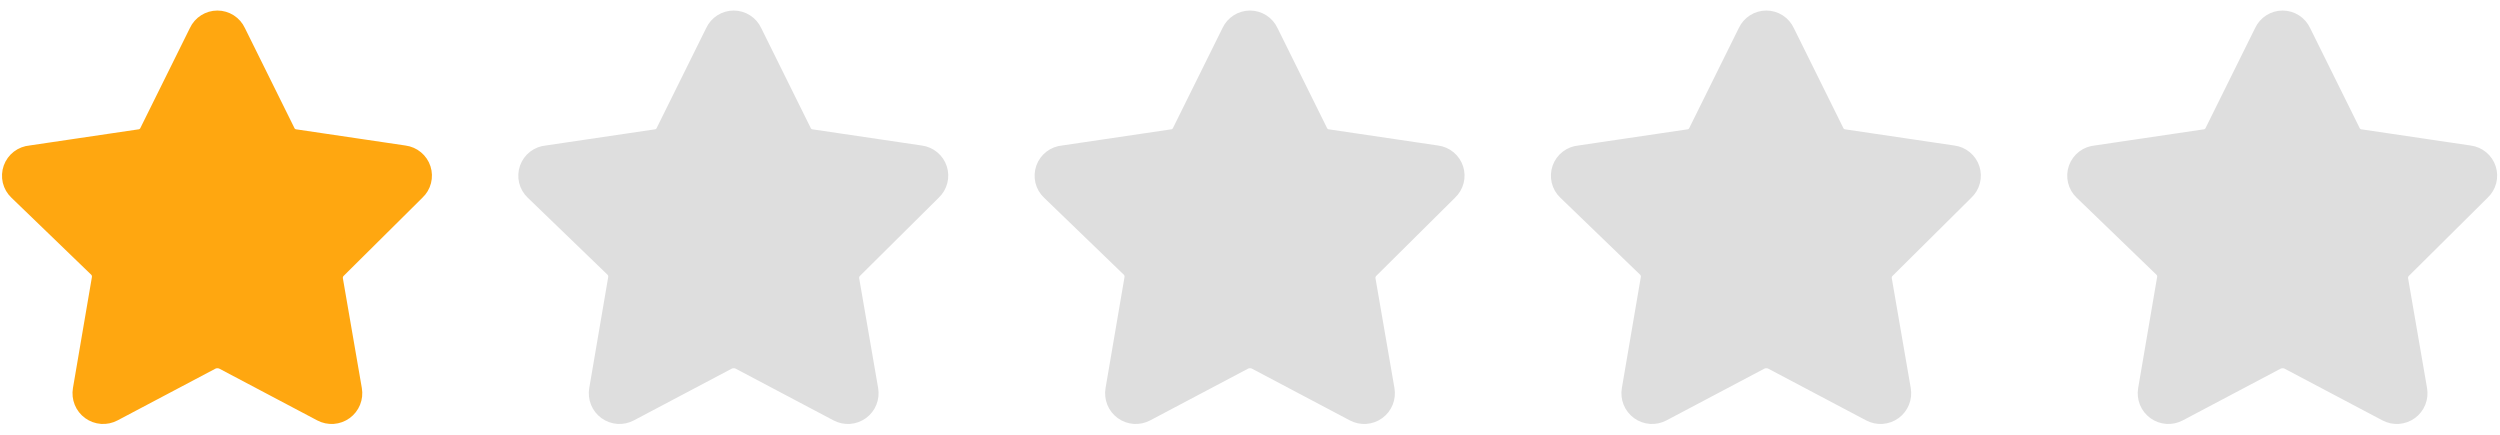 <svg width="92" height="16" viewBox="0 0 92 16" fill="none" xmlns="http://www.w3.org/2000/svg">
    <g clip-path="url(#clip0_236_553)">
        <path d="M8.56 1.246L10.377 4.914C10.418 5.007 10.483 5.088 10.566 5.148C10.648 5.208 10.745 5.246 10.846 5.257L14.857 5.851C14.973 5.866 15.083 5.914 15.173 5.989C15.263 6.064 15.33 6.163 15.366 6.274C15.402 6.386 15.405 6.505 15.376 6.618C15.347 6.732 15.286 6.834 15.2 6.914L12.309 9.783C12.235 9.852 12.179 9.938 12.148 10.034C12.116 10.13 12.108 10.232 12.126 10.331L12.823 14.366C12.843 14.482 12.83 14.601 12.786 14.71C12.742 14.819 12.668 14.913 12.573 14.982C12.477 15.052 12.365 15.092 12.247 15.101C12.13 15.109 12.012 15.084 11.909 15.029L8.297 13.12C8.205 13.075 8.103 13.051 8 13.051C7.897 13.051 7.795 13.075 7.703 13.12L4.091 15.029C3.988 15.084 3.87 15.109 3.753 15.101C3.635 15.092 3.523 15.052 3.427 14.982C3.332 14.913 3.258 14.819 3.214 14.71C3.17 14.601 3.157 14.482 3.177 14.366L3.874 10.286C3.892 10.186 3.884 10.084 3.853 9.988C3.821 9.892 3.765 9.806 3.691 9.737L0.766 6.914C0.679 6.832 0.618 6.727 0.59 6.611C0.563 6.494 0.569 6.373 0.609 6.26C0.649 6.148 0.721 6.049 0.815 5.977C0.91 5.904 1.024 5.861 1.143 5.851L5.154 5.257C5.256 5.246 5.352 5.208 5.434 5.148C5.517 5.088 5.582 5.007 5.623 4.914L7.44 1.246C7.489 1.139 7.569 1.048 7.668 0.985C7.767 0.922 7.882 0.888 8 0.888C8.118 0.888 8.233 0.922 8.332 0.985C8.431 1.048 8.511 1.139 8.56 1.246Z" fill="#FFA710" stroke="#FFA710" stroke-linecap="round" stroke-linejoin="round"/>
    </g>
    <g clip-path="url(#clip1_236_553)">
        <path d="M27.56 1.246L29.377 4.914C29.419 5.007 29.483 5.088 29.566 5.148C29.648 5.208 29.744 5.246 29.846 5.257L33.857 5.851C33.973 5.866 34.083 5.914 34.173 5.989C34.263 6.064 34.33 6.163 34.366 6.274C34.402 6.386 34.405 6.505 34.376 6.618C34.346 6.732 34.285 6.834 34.2 6.914L31.309 9.783C31.235 9.852 31.179 9.938 31.148 10.034C31.116 10.13 31.108 10.232 31.126 10.331L31.823 14.366C31.843 14.482 31.83 14.601 31.786 14.71C31.742 14.819 31.668 14.913 31.573 14.982C31.477 15.052 31.365 15.092 31.247 15.101C31.13 15.109 31.012 15.084 30.909 15.029L27.297 13.12C27.205 13.075 27.103 13.051 27 13.051C26.897 13.051 26.795 13.075 26.703 13.12L23.091 15.029C22.988 15.084 22.87 15.109 22.753 15.101C22.635 15.092 22.523 15.052 22.427 14.982C22.332 14.913 22.258 14.819 22.214 14.71C22.17 14.601 22.157 14.482 22.177 14.366L22.874 10.286C22.892 10.186 22.884 10.084 22.852 9.988C22.821 9.892 22.765 9.806 22.691 9.737L19.766 6.914C19.679 6.832 19.618 6.727 19.59 6.611C19.563 6.494 19.569 6.373 19.609 6.26C19.649 6.148 19.721 6.049 19.815 5.977C19.91 5.904 20.024 5.861 20.143 5.851L24.154 5.257C24.256 5.246 24.352 5.208 24.434 5.148C24.517 5.088 24.581 5.007 24.623 4.914L26.44 1.246C26.489 1.139 26.569 1.048 26.668 0.985C26.767 0.922 26.882 0.888 27 0.888C27.118 0.888 27.233 0.922 27.332 0.985C27.431 1.048 27.511 1.139 27.56 1.246Z" fill="#DEDEDE" stroke="#DEDEDE" stroke-linecap="round" stroke-linejoin="round"/>
    </g>
    <g clip-path="url(#clip2_236_553)">
        <path d="M46.56 1.246L48.377 4.914C48.419 5.007 48.483 5.088 48.566 5.148C48.648 5.208 48.745 5.246 48.846 5.257L52.857 5.851C52.973 5.866 53.083 5.914 53.173 5.989C53.263 6.064 53.33 6.163 53.366 6.274C53.402 6.386 53.405 6.505 53.376 6.618C53.346 6.732 53.285 6.834 53.2 6.914L50.309 9.783C50.235 9.852 50.179 9.938 50.148 10.034C50.115 10.13 50.108 10.232 50.126 10.331L50.823 14.366C50.843 14.482 50.83 14.601 50.786 14.71C50.742 14.819 50.668 14.913 50.573 14.982C50.477 15.052 50.365 15.092 50.247 15.101C50.13 15.109 50.013 15.084 49.909 15.029L46.297 13.12C46.205 13.075 46.103 13.051 46 13.051C45.897 13.051 45.795 13.075 45.703 13.12L42.091 15.029C41.987 15.084 41.87 15.109 41.753 15.101C41.635 15.092 41.523 15.052 41.427 14.982C41.332 14.913 41.258 14.819 41.214 14.71C41.17 14.601 41.157 14.482 41.177 14.366L41.874 10.286C41.892 10.186 41.885 10.084 41.852 9.988C41.821 9.892 41.765 9.806 41.691 9.737L38.766 6.914C38.679 6.832 38.618 6.727 38.59 6.611C38.563 6.494 38.569 6.373 38.609 6.26C38.649 6.148 38.721 6.049 38.815 5.977C38.91 5.904 39.024 5.861 39.143 5.851L43.154 5.257C43.255 5.246 43.352 5.208 43.434 5.148C43.517 5.088 43.581 5.007 43.623 4.914L45.44 1.246C45.489 1.139 45.569 1.048 45.668 0.985C45.767 0.922 45.882 0.888 46 0.888C46.118 0.888 46.233 0.922 46.332 0.985C46.431 1.048 46.511 1.139 46.56 1.246Z" fill="#DEDEDE" stroke="#DEDEDE" stroke-linecap="round" stroke-linejoin="round"/>
    </g>
    <g clip-path="url(#clip3_236_553)">
        <path d="M65.56 1.246L67.377 4.914C67.418 5.007 67.484 5.088 67.566 5.148C67.648 5.208 67.745 5.246 67.846 5.257L71.857 5.851C71.973 5.866 72.083 5.914 72.173 5.989C72.263 6.064 72.33 6.163 72.366 6.274C72.402 6.386 72.405 6.505 72.376 6.618C72.347 6.732 72.285 6.834 72.2 6.914L69.309 9.783C69.235 9.852 69.179 9.938 69.147 10.034C69.115 10.13 69.108 10.232 69.126 10.331L69.823 14.366C69.843 14.482 69.83 14.601 69.786 14.71C69.742 14.819 69.668 14.913 69.573 14.982C69.477 15.052 69.365 15.092 69.247 15.101C69.13 15.109 69.013 15.084 68.909 15.029L65.297 13.12C65.205 13.075 65.103 13.051 65 13.051C64.897 13.051 64.795 13.075 64.703 13.12L61.091 15.029C60.987 15.084 60.87 15.109 60.753 15.101C60.635 15.092 60.523 15.052 60.427 14.982C60.332 14.913 60.258 14.819 60.214 14.71C60.17 14.601 60.157 14.482 60.177 14.366L60.874 10.286C60.892 10.186 60.885 10.084 60.852 9.988C60.821 9.892 60.765 9.806 60.691 9.737L57.766 6.914C57.679 6.832 57.618 6.727 57.59 6.611C57.563 6.494 57.569 6.373 57.609 6.26C57.649 6.148 57.721 6.049 57.815 5.977C57.91 5.904 58.024 5.861 58.143 5.851L62.154 5.257C62.255 5.246 62.352 5.208 62.434 5.148C62.517 5.088 62.581 5.007 62.623 4.914L64.44 1.246C64.49 1.139 64.569 1.048 64.668 0.985C64.767 0.922 64.882 0.888 65 0.888C65.118 0.888 65.233 0.922 65.332 0.985C65.431 1.048 65.51 1.139 65.56 1.246Z" fill="#DEDEDE" stroke="#DEDEDE" stroke-linecap="round" stroke-linejoin="round"/>
    </g>
    <g clip-path="url(#clip4_236_553)">
        <path d="M84.56 1.246L86.377 4.914C86.418 5.007 86.484 5.088 86.566 5.148C86.648 5.208 86.745 5.246 86.846 5.257L90.857 5.851C90.973 5.866 91.083 5.914 91.173 5.989C91.263 6.064 91.33 6.163 91.366 6.274C91.402 6.386 91.405 6.505 91.376 6.618C91.347 6.732 91.285 6.834 91.2 6.914L88.309 9.783C88.235 9.852 88.179 9.938 88.147 10.034C88.115 10.13 88.108 10.232 88.126 10.331L88.823 14.366C88.843 14.482 88.83 14.601 88.786 14.71C88.742 14.819 88.668 14.913 88.573 14.982C88.477 15.052 88.365 15.092 88.247 15.101C88.13 15.109 88.013 15.084 87.909 15.029L84.297 13.12C84.205 13.075 84.103 13.051 84 13.051C83.897 13.051 83.795 13.075 83.703 13.12L80.091 15.029C79.987 15.084 79.87 15.109 79.753 15.101C79.635 15.092 79.523 15.052 79.427 14.982C79.332 14.913 79.258 14.819 79.214 14.71C79.17 14.601 79.157 14.482 79.177 14.366L79.874 10.286C79.892 10.186 79.885 10.084 79.853 9.988C79.821 9.892 79.765 9.806 79.691 9.737L76.766 6.914C76.679 6.832 76.618 6.727 76.591 6.611C76.563 6.494 76.569 6.373 76.609 6.26C76.649 6.148 76.721 6.049 76.815 5.977C76.91 5.904 77.024 5.861 77.143 5.851L81.154 5.257C81.255 5.246 81.352 5.208 81.434 5.148C81.516 5.088 81.582 5.007 81.623 4.914L83.44 1.246C83.49 1.139 83.569 1.048 83.668 0.985C83.767 0.922 83.882 0.888 84 0.888C84.118 0.888 84.233 0.922 84.332 0.985C84.431 1.048 84.51 1.139 84.56 1.246Z" fill="#DEDEDE" stroke="#DEDEDE" stroke-linecap="round" stroke-linejoin="round"/>
    </g>
    <defs>
        <clipPath id="clip0_236_553">
            <rect width="16" height="16" fill="white"/>
        </clipPath>
        <clipPath id="clip1_236_553">
            <rect width="16" height="16" fill="white" transform="translate(19)"/>
        </clipPath>
        <clipPath id="clip2_236_553">
            <rect width="16" height="16" fill="white" transform="translate(38)"/>
        </clipPath>
        <clipPath id="clip3_236_553">
            <rect width="16" height="16" fill="white" transform="translate(57)"/>
        </clipPath>
        <clipPath id="clip4_236_553">
            <rect width="16" height="16" fill="white" transform="translate(76)"/>
        </clipPath>
    </defs>
</svg>

